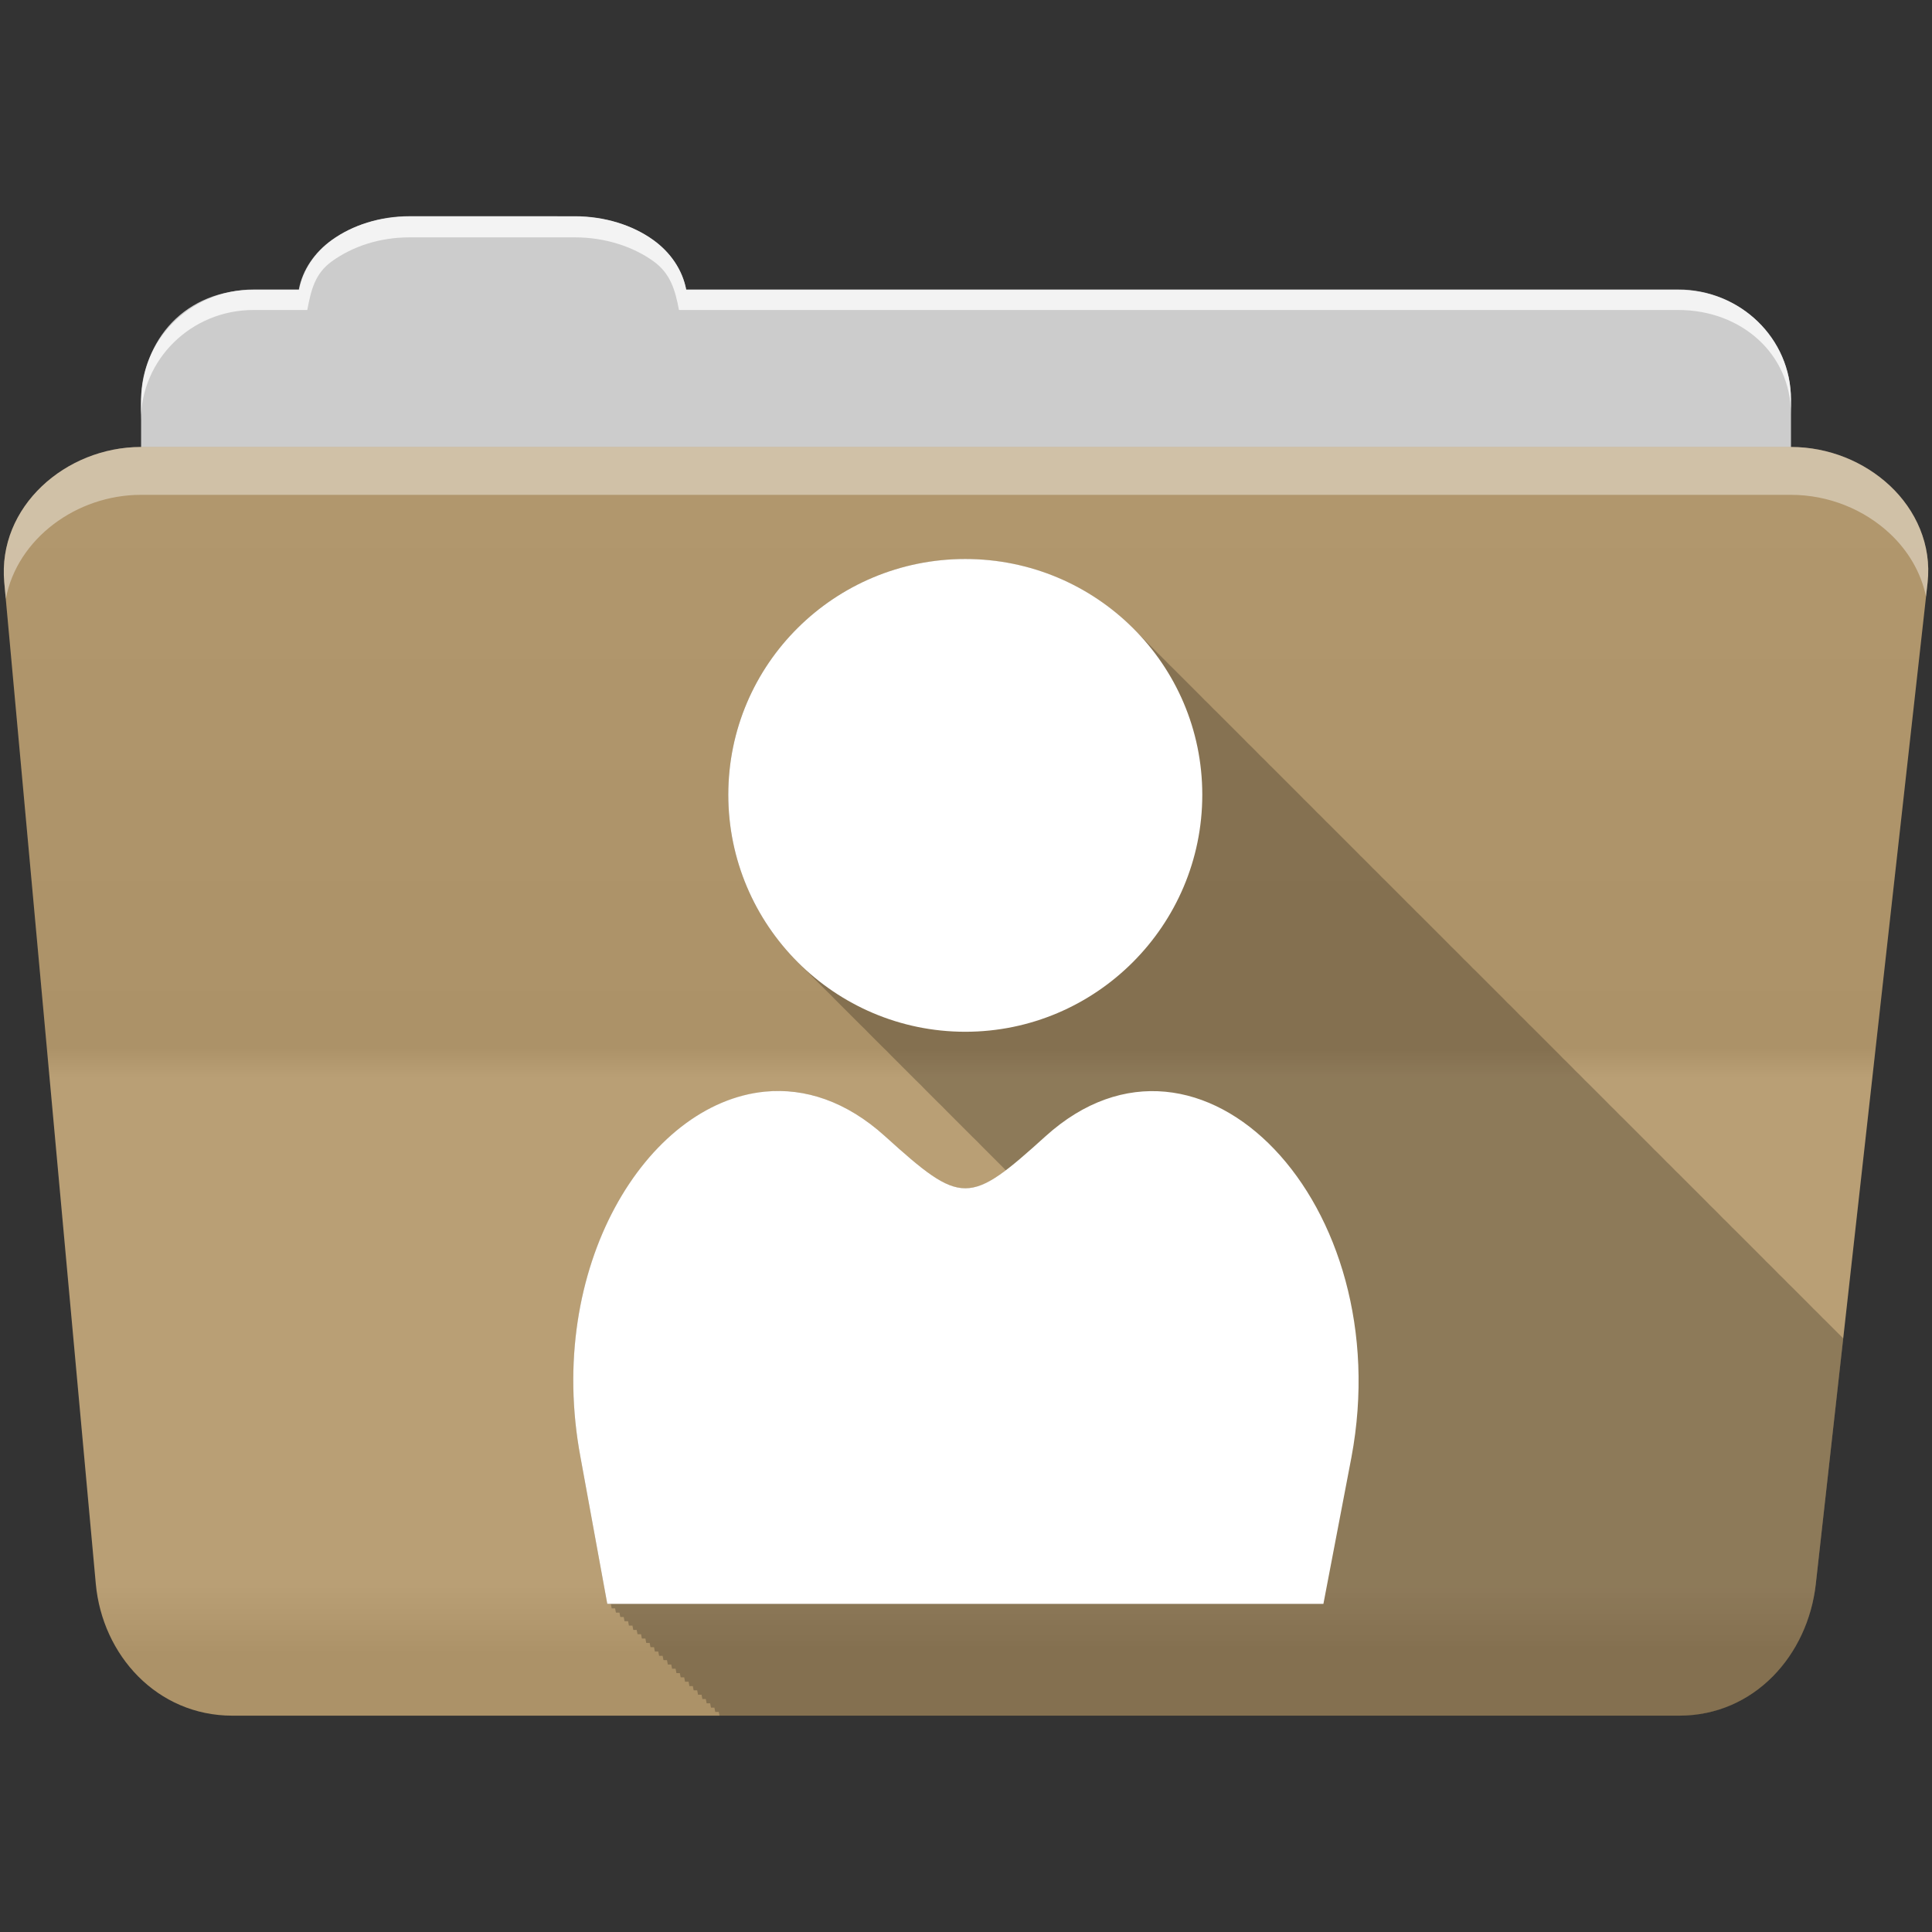 <?xml version="1.0" encoding="UTF-8" standalone="no"?>
<svg
   xmlns:dc="http://purl.org/dc/elements/1.1/"
   xmlns:cc="http://creativecommons.org/ns#"
   xmlns:rdf="http://www.w3.org/1999/02/22-rdf-syntax-ns#"
   xmlns:svg="http://www.w3.org/2000/svg"
   xmlns="http://www.w3.org/2000/svg"
   id="svg2"
   viewBox="0 0 512 512"
   height="100%"
   width="100%"
   version="1.1">
  <rect x="0" y="0" width="512" height="512" fill="#333333" stroke="none"/>
  <defs
     id="defs4">
    <linearGradient
       gradientUnits="userSpaceOnUse"
       id="0-0"
       y2="453.24"
       x2="0"
       y1="121.74"
       gradientTransform="translate(0.001,5e-4)">
      <stop
         offset="0"
         style="stop-color:#6a6a6a;stop-opacity:1"
         id="stop7-3" />
      <stop
         offset="0.47"
         style="stop-color:#000000;stop-opacity:1"
         id="stop9-4" />
      <stop
         offset="0.494"
         style="stop-color:#ffffff;stop-opacity:1"
         id="stop11-7" />
      <stop
         offset="0.901"
         style="stop-color:#ffffff;stop-opacity:1"
         id="stop13-5" />
      <stop
         offset="0.955"
         style="stop-color:#000000;stop-opacity:1"
         id="stop15-5" />
      <stop
         offset="1"
         style="stop-color:#000000;stop-opacity:1"
         id="stop17-8" />
    </linearGradient>
  </defs>
  <path
     d="m 108.631,57.37 c -7.963,0 -15.228,2.293 -20.693,6.22 -4.545,3.266 -7.751,7.872 -8.752,13.13 l -11.909,0 c -16.447,0 -29.883,13.03 -29.883,29.2 l 0,66.736 c 0,16.17 13.436,29.19 29.883,29.19 l 377.47,0 c 16.447,0 29.883,-13.03 29.883,-29.19 l 0,-66.736 c 0,-16.17 -13.436,-29.2 -29.883,-29.2 l -262.91,0 c -1,-5.256 -4.208,-9.862 -8.753,-13.13 -5.465,-3.927 -12.73,-6.22 -20.693,-6.22 l -43.761,0"
     id="path115"
     style="fill:#cccccc;fill-rule:evenodd" />
  <path
     d="m 37.361,118.46 c -19.928,0 -38.06,15.818 -36.23,35.853 l 24.26,265.41 c 1.733,18.966 16.271,34.947 36.2,34.947 l 383.41,0 c 19.933,0 34.1,-16.05 36.2,-34.853 l 29.632,-265.41 c 1.123,-10.05 -3.137,-19.263 -9.971,-25.663 -6.833,-6.399 -16.258,-10.284 -26.22,-10.284 l -437.27,0"
     id="path117"
     style="fill:#b59a6e;fill-rule:evenodd" />
  <path
     style="opacity:0.05;fill:url(#0-0)"
     id="path119"
     d="m 37.361,118.451 c -19.928,0 -38.08,15.84 -36.25,35.875 l 11.781,128.78 12.469,136.63 c 1.733,18.966 16.29,34.938 36.22,34.938 l 383.41,0 c 19.933,0 34.09,-16.04 36.19,-34.844 l 15.281,-136.72 14.375,-128.69 c 1.123,-10.05 -3.135,-19.287 -9.969,-25.688 -6.833,-6.399 -16.257,-10.281 -26.22,-10.281 l -437.28,0" />
  <path
     d="m 37.351,118.451 c -6.165,0 -12.154,1.503 -17.438,4.188 l 332.06,332.03 28.25,0 -336.19,-336.22 -6.688,0 m 34.969,0 336.22,336.22 28.28,0 -336.22,-336.22 -28.28,0 m 56.59,0 332.25,332.28 c 5.997,-3.165 10.884,-8.06 14.375,-13.938 l -318.37,-318.34 -28.25,0 m 56.56,0 296.28,296.31 2.844,-25.469 -270.87,-270.84 -28.25,0 m 56.56,0 245.41,245.44 2.844,-25.469 -220,-219.97 -28.25,0 m 56.56,0 194.53,194.53 2.844,-25.438 -169.12,-169.09 -28.25,0 m 56.56,0 143.63,143.63 2.844,-25.438 -118.19,-118.19 -28.28,0 m 56.56,0 92.75,92.75 2.844,-25.438 -67.28,-67.31 -28.313,0 m 56.59,0 41.844,41.844 0.656,-5.875 c 1.123,-10.05 -3.134,-19.288 -9.969,-25.688 -6.833,-6.399 -16.252,-10.281 -26.22,-10.281 l -6.313,0 m -463.06,17.781 c -3.108,5.286 -4.73,11.464 -4.125,18.09 l 0.625,6.719 293.66,293.63 28.25,0 -318.41,-318.44 m -0.656,55.906 2.844,31.13 231.41,231.41 28.25,0 -262.5,-262.53 m 5.688,62.25 2.844,31.13 169.16,169.16 28.25,0 -200.25,-200.28 m 5.688,62.28 2.844,31.13 106.88,106.88 28.28,0 -138,-138 m 5.688,62.25 2.844,31.13 44.625,44.625 28.28,0 -75.75,-75.75"
     id="path123"
     style="opacity:0;fill:#ffffff;fill-rule:evenodd" />
  <path
     d="m 108.551,57.291 c -7.963,0 -15.11,2.403 -20.572,6.33 -4.545,3.266 -7.702,7.931 -8.703,13.187 l -12.13,0 c -17.677,0 -29.802,12.771 -29.802,30.661 l 0,3.956 c 0,-16.17 13.355,-29.27 29.802,-29.27 l 14.286,0 c 1,-5.256 2,-9.657 6.549,-12.923 5.465,-3.927 12.609,-6.33 20.572,-6.33 l 43.78,0 c 7.963,0 15.371,2.403 20.835,6.33 4.545,3.266 5.766,7.668 6.769,12.923 l 264.88,0 c 16.447,0 29.802,11.455 29.802,27.625 l 0,-3.956 c 0,-16.17 -13.355,-29.01 -29.802,-29.01 l -262.95,0 c -1,-5.256 -4.159,-9.921 -8.703,-13.187 -5.465,-3.927 -12.872,-6.33 -20.835,-6.33 z"
     id="path125"
     style="opacity:0.764;fill:#ffffff;fill-rule:evenodd" />
  <path
     d="m 37.351,118.451 c -19.928,0 -38.05,15.84 -36.22,35.875 l 0.406,4.375 c 3,-15.936 18.732,-27.563 35.813,-27.563 l 437.28,0 c 9.966,0 19.386,3.882 26.22,10.281 4.736,4.435 8.234,10.208 9.563,16.688 l 0.406,-3.688 c 1.123,-10.05 -3.134,-19.288 -9.969,-25.688 -6.833,-6.399 -16.252,-10.281 -26.22,-10.281 l -437.28,0"
     id="path127"
     style="opacity:0.4;fill:#ffffff;fill-rule:evenodd" />
  <path
     d="m 255.811,148.161 c -34.614,0 -62.813,27.821 -62.813,62.47 0,17.599 7.286,33.519 19,44.938 0.379,0.389 0.767,0.777 1.156,1.156 0.375,0.385 0.771,0.749 1.156,1.125 0.376,0.385 0.74,0.781 1.125,1.156 0.432,0.443 0.868,0.882 1.313,1.313 0.269,0.274 0.538,0.543 0.813,0.813 0.43,0.445 0.869,0.88 1.313,1.313 0.375,0.385 0.771,0.749 1.156,1.125 0.376,0.385 0.74,0.781 1.125,1.156 0.379,0.389 0.767,0.777 1.156,1.156 0.403,0.413 0.805,0.817 1.219,1.219 0.35,0.358 0.704,0.713 1.063,1.063 0.35,0.359 0.705,0.712 1.063,1.063 0.402,0.414 0.806,0.816 1.219,1.219 0.379,0.389 0.767,0.777 1.156,1.156 0.375,0.385 0.771,0.749 1.156,1.125 0.376,0.385 0.74,0.781 1.125,1.156 0.432,0.443 0.868,0.882 1.313,1.313 0.269,0.274 0.538,0.543 0.813,0.813 0.43,0.445 0.869,0.88 1.313,1.313 0.375,0.385 0.771,0.749 1.156,1.125 0.376,0.385 0.74,0.781 1.125,1.156 0.379,0.389 0.767,0.777 1.156,1.156 0.403,0.413 0.805,0.817 1.219,1.219 0.35,0.358 0.704,0.713 1.063,1.063 0.35,0.359 0.705,0.712 1.063,1.063 0.402,0.414 0.806,0.816 1.219,1.219 0.379,0.389 0.767,0.777 1.156,1.156 0.375,0.385 0.771,0.749 1.156,1.125 0.376,0.385 0.74,0.781 1.125,1.156 0.432,0.443 0.868,0.882 1.313,1.313 0.269,0.274 0.538,0.543 0.813,0.813 0.43,0.445 0.869,0.88 1.313,1.313 0.375,0.385 0.771,0.749 1.156,1.125 0.376,0.385 0.74,0.781 1.125,1.156 0.379,0.389 0.767,0.777 1.156,1.156 0.403,0.413 0.805,0.817 1.219,1.219 0.35,0.358 0.704,0.713 1.063,1.063 0.35,0.359 0.705,0.712 1.063,1.063 0.433,0.445 0.867,0.88 1.313,1.313 0.35,0.358 0.704,0.713 1.063,1.063 0.375,0.385 0.771,0.749 1.156,1.125 0.376,0.385 0.74,0.781 1.125,1.156 0.379,0.389 0.767,0.777 1.156,1.156 0.403,0.413 0.805,0.817 1.219,1.219 0.35,0.358 0.704,0.713 1.063,1.063 0.349,0.359 0.705,0.712 1.063,1.063 0.402,0.414 0.806,0.816 1.219,1.219 0.261,0.268 0.515,0.549 0.781,0.813 -11.339,8.573 -15.893,5.568 -32.03,-9.03 -8.98,-8.132 -18.511,-11.87 -27.781,-12 -1.324,-0.019 -2.627,0.062 -3.938,0.188 -31.481,2.994 -58.42,46.561 -48.969,96.91 l 7.094,38.844 0.938,0 0.219,1.156 0.469,0 0.438,0 0.219,1.125 0.938,0 0.219,1.156 0.906,0 0.219,1.125 0.938,0 0.219,1.156 0.938,0 0.219,1.156 0.906,0 0.219,1.125 0.938,0 0.219,1.156 0.938,0 0.219,1.156 0.906,0 0.219,1.125 0.938,0 0.219,1.156 0.906,0 0.219,1.125 0.938,0 0.219,1.156 0.938,0 0.219,1.156 0.906,0 0.219,1.125 0.938,0 c 0.013,0.073 0.219,1.156 0.219,1.156 l 0.906,0 c 0.013,0.069 0.219,1.125 0.219,1.125 l 0.938,0 c 0.013,0.073 0.219,1.156 0.219,1.156 l 0.938,0 c 0.013,0.074 0.219,1.156 0.219,1.156 l 0.906,0 c 0.013,0.07 0.219,1.125 0.219,1.125 l 0.938,0 c 0.014,0.075 0.219,1.156 0.219,1.156 l 0.938,0 c 0.014,0.075 0.219,1.156 0.219,1.156 l 0.906,0 c 0.013,0.071 0.219,1.125 0.219,1.125 l 0.938,0 c 0.014,0.076 0.219,1.156 0.219,1.156 l 0.906,0 c 0.013,0.072 0.219,1.125 0.219,1.125 l 0.938,0 c 0.012,0.068 0.152,0.843 0.188,1.031 l 254.34,0 c 19.933,0 34.09,-16.04 36.19,-34.844 l 7.281,-65.16 c -0.442,-0.453 -0.887,-0.905 -1.344,-1.344 -0.197,-0.199 -0.394,-0.397 -0.594,-0.594 -0.503,-0.522 -1.01,-1.027 -1.531,-1.531 -0.433,-0.441 -0.866,-0.884 -1.313,-1.313 -0.233,-0.236 -0.482,-0.456 -0.719,-0.688 -0.518,-0.534 -1.026,-1.078 -1.563,-1.594 -0.264,-0.267 -0.544,-0.519 -0.813,-0.781 -0.366,-0.376 -0.719,-0.759 -1.094,-1.125 -0.503,-0.517 -1.01,-1.031 -1.531,-1.531 -0.197,-0.199 -0.394,-0.397 -0.594,-0.594 -0.555,-0.575 -1.111,-1.134 -1.688,-1.688 -0.289,-0.292 -0.581,-0.589 -0.875,-0.875 -0.324,-0.332 -0.668,-0.644 -1,-0.969 -0.518,-0.534 -1.026,-1.078 -1.563,-1.594 -0.264,-0.267 -0.544,-0.519 -0.813,-0.781 -0.366,-0.376 -0.719,-0.759 -1.094,-1.125 -0.503,-0.517 -1.01,-1.031 -1.531,-1.531 -0.233,-0.236 -0.482,-0.456 -0.719,-0.688 -0.518,-0.534 -1.026,-1.078 -1.563,-1.594 -0.289,-0.292 -0.581,-0.589 -0.875,-0.875 -0.34,-0.348 -0.683,-0.691 -1.031,-1.031 -0.503,-0.517 -1.01,-1.031 -1.531,-1.531 -0.197,-0.199 -0.394,-0.397 -0.594,-0.594 -0.555,-0.575 -1.111,-1.134 -1.688,-1.688 -0.289,-0.292 -0.581,-0.589 -0.875,-0.875 -0.324,-0.332 -0.668,-0.644 -1,-0.969 -0.518,-0.534 -1.026,-1.078 -1.563,-1.594 -0.264,-0.267 -0.544,-0.519 -0.813,-0.781 -0.366,-0.376 -0.719,-0.759 -1.094,-1.125 -0.503,-0.517 -1.01,-1.031 -1.531,-1.531 -0.233,-0.236 -0.482,-0.456 -0.719,-0.688 -0.518,-0.534 -1.026,-1.078 -1.563,-1.594 -0.289,-0.292 -0.581,-0.589 -0.875,-0.875 -0.34,-0.348 -0.683,-0.691 -1.031,-1.031 -0.503,-0.517 -1.01,-1.031 -1.531,-1.531 -0.197,-0.199 -0.394,-0.397 -0.594,-0.594 -0.473,-0.49 -0.949,-0.963 -1.438,-1.438 -0.462,-0.472 -0.93,-0.949 -1.406,-1.406 -0.233,-0.236 -0.482,-0.456 -0.719,-0.688 -0.518,-0.534 -1.026,-1.078 -1.563,-1.594 -0.264,-0.267 -0.544,-0.519 -0.813,-0.781 -0.366,-0.376 -0.719,-0.759 -1.094,-1.125 -0.503,-0.517 -1.01,-1.031 -1.531,-1.531 -0.233,-0.236 -0.482,-0.456 -0.719,-0.688 -0.518,-0.534 -1.026,-1.078 -1.563,-1.594 -0.289,-0.292 -0.581,-0.589 -0.875,-0.875 -0.34,-0.348 -0.683,-0.691 -1.031,-1.031 -0.503,-0.517 -1.01,-1.031 -1.531,-1.531 -0.197,-0.199 -0.394,-0.397 -0.594,-0.594 -0.503,-0.522 -1.01,-1.027 -1.531,-1.531 -0.433,-0.441 -0.866,-0.884 -1.313,-1.313 -0.233,-0.236 -0.482,-0.456 -0.719,-0.688 -0.518,-0.534 -1.026,-1.078 -1.563,-1.594 -0.264,-0.267 -0.544,-0.519 -0.813,-0.781 -0.366,-0.376 -0.719,-0.759 -1.094,-1.125 -0.503,-0.517 -1.01,-1.031 -1.531,-1.531 -0.197,-0.199 -0.394,-0.397 -0.594,-0.594 -0.555,-0.575 -1.111,-1.134 -1.688,-1.688 -0.289,-0.292 -0.581,-0.589 -0.875,-0.875 -0.324,-0.332 -0.668,-0.644 -1,-0.969 -0.518,-0.534 -1.026,-1.078 -1.563,-1.594 -0.264,-0.267 -0.544,-0.519 -0.813,-0.781 -0.366,-0.376 -0.719,-0.759 -1.094,-1.125 -0.503,-0.517 -1.01,-1.031 -1.531,-1.531 -0.233,-0.236 -0.482,-0.456 -0.719,-0.688 -0.518,-0.534 -1.026,-1.078 -1.563,-1.594 -0.289,-0.292 -0.581,-0.589 -0.875,-0.875 -0.34,-0.348 -0.683,-0.691 -1.031,-1.031 -0.503,-0.517 -1.01,-1.031 -1.531,-1.531 -0.197,-0.199 -0.394,-0.397 -0.594,-0.594 -0.555,-0.575 -1.111,-1.134 -1.688,-1.688 -0.289,-0.292 -0.581,-0.589 -0.875,-0.875 -0.324,-0.332 -0.668,-0.644 -1,-0.969 -0.518,-0.534 -1.026,-1.078 -1.563,-1.594 -0.264,-0.267 -0.544,-0.519 -0.813,-0.781 -0.366,-0.376 -0.719,-0.759 -1.094,-1.125 -0.503,-0.517 -1.01,-1.031 -1.531,-1.531 -0.233,-0.236 -0.482,-0.456 -0.719,-0.688 -0.518,-0.534 -1.026,-1.078 -1.563,-1.594 -0.289,-0.292 -0.581,-0.589 -0.875,-0.875 -0.34,-0.348 -0.683,-0.691 -1.031,-1.031 -0.503,-0.517 -1.01,-1.031 -1.531,-1.531 -0.197,-0.199 -0.394,-0.397 -0.594,-0.594 -0.473,-0.49 -0.949,-0.963 -1.438,-1.438 -0.462,-0.472 -0.93,-0.949 -1.406,-1.406 -0.233,-0.236 -0.482,-0.456 -0.719,-0.688 -0.518,-0.534 -1.026,-1.078 -1.563,-1.594 -0.264,-0.267 -0.544,-0.519 -0.813,-0.781 -0.366,-0.376 -0.719,-0.759 -1.094,-1.125 -0.503,-0.517 -1.01,-1.031 -1.531,-1.531 -0.233,-0.236 -0.482,-0.456 -0.719,-0.688 -0.518,-0.534 -1.026,-1.078 -1.563,-1.594 -0.289,-0.292 -0.581,-0.589 -0.875,-0.875 -0.34,-0.348 -0.683,-0.691 -1.031,-1.031 -0.503,-0.517 -1.01,-1.031 -1.531,-1.531 -0.197,-0.199 -0.394,-0.398 -0.594,-0.594 -0.503,-0.522 -1.01,-1.027 -1.531,-1.531 -0.433,-0.441 -0.866,-0.884 -1.313,-1.313 -0.233,-0.236 -0.482,-0.456 -0.719,-0.688 -0.518,-0.534 -1.026,-1.078 -1.563,-1.594 -0.264,-0.267 -0.544,-0.519 -0.813,-0.781 -0.366,-0.376 -0.719,-0.759 -1.094,-1.125 -0.503,-0.517 -1.01,-1.031 -1.531,-1.531 -0.197,-0.199 -0.394,-0.398 -0.594,-0.594 -0.555,-0.575 -1.111,-1.134 -1.688,-1.688 -0.289,-0.292 -0.581,-0.589 -0.875,-0.875 -0.324,-0.332 -0.668,-0.644 -1,-0.969 -0.518,-0.534 -1.026,-1.078 -1.563,-1.594 -0.264,-0.267 -0.544,-0.519 -0.813,-0.781 -0.366,-0.376 -0.719,-0.759 -1.094,-1.125 -0.503,-0.517 -1.01,-1.031 -1.531,-1.531 -0.233,-0.236 -0.482,-0.456 -0.719,-0.688 -0.518,-0.534 -1.026,-1.078 -1.563,-1.594 -0.289,-0.292 -0.581,-0.589 -0.875,-0.875 -0.34,-0.348 -0.683,-0.691 -1.031,-1.031 -0.503,-0.517 -1.01,-1.031 -1.531,-1.531 -0.197,-0.199 -0.394,-0.398 -0.594,-0.594 -0.555,-0.575 -1.111,-1.134 -1.688,-1.688 -0.289,-0.292 -0.581,-0.589 -0.875,-0.875 -0.324,-0.332 -0.668,-0.644 -1,-0.969 -0.518,-0.534 -1.026,-1.078 -1.563,-1.594 -0.264,-0.267 -0.544,-0.519 -0.813,-0.781 -0.366,-0.376 -0.719,-0.759 -1.094,-1.125 -0.503,-0.517 -1.01,-1.031 -1.531,-1.531 -0.233,-0.236 -0.482,-0.456 -0.719,-0.688 -0.518,-0.534 -1.026,-1.078 -1.563,-1.594 -0.289,-0.292 -0.581,-0.589 -0.875,-0.875 -0.34,-0.348 -0.683,-0.691 -1.031,-1.031 -0.503,-0.517 -1.01,-1.031 -1.531,-1.531 -0.197,-0.199 -0.394,-0.398 -0.594,-0.594 -0.473,-0.49 -0.949,-0.963 -1.438,-1.438 -0.462,-0.472 -0.93,-0.949 -1.406,-1.406 -0.233,-0.236 -0.482,-0.456 -0.719,-0.688 -0.518,-0.534 -1.026,-1.078 -1.563,-1.594 -0.264,-0.267 -0.544,-0.519 -0.813,-0.781 -0.366,-0.376 -0.719,-0.759 -1.094,-1.125 -0.503,-0.517 -1.01,-1.031 -1.531,-1.531 -0.233,-0.236 -0.482,-0.456 -0.719,-0.688 -0.518,-0.534 -1.026,-1.078 -1.563,-1.594 -0.289,-0.292 -0.581,-0.589 -0.875,-0.875 -0.34,-0.348 -0.683,-0.691 -1.031,-1.031 -0.503,-0.517 -1.01,-1.031 -1.531,-1.531 -0.197,-0.199 -0.394,-0.398 -0.594,-0.594 -0.473,-0.49 -0.949,-0.963 -1.438,-1.438 -0.462,-0.472 -0.93,-0.949 -1.406,-1.406 -0.233,-0.236 -0.482,-0.456 -0.719,-0.688 -0.518,-0.534 -1.026,-1.078 -1.563,-1.594 -0.264,-0.267 -0.544,-0.519 -0.813,-0.781 -0.366,-0.376 -0.719,-0.759 -1.094,-1.125 -0.503,-0.517 -1.01,-1.031 -1.531,-1.531 -0.197,-0.199 -0.394,-0.398 -0.594,-0.594 -0.555,-0.575 -1.111,-1.134 -1.688,-1.688 -0.289,-0.292 -0.581,-0.589 -0.875,-0.875 -0.34,-0.348 -0.683,-0.691 -1.031,-1.031 -0.503,-0.517 -1.01,-1.031 -1.531,-1.531 -0.264,-0.267 -0.544,-0.519 -0.813,-0.781 -0.366,-0.376 -0.719,-0.759 -1.094,-1.125 -0.503,-0.517 -1.01,-1.031 -1.531,-1.531 -0.233,-0.236 -0.482,-0.456 -0.719,-0.688 -0.518,-0.534 -1.026,-1.078 -1.563,-1.594 -0.289,-0.292 -0.581,-0.589 -0.875,-0.875 -0.34,-0.348 -0.683,-0.691 -1.031,-1.031 -0.503,-0.517 -1.01,-1.031 -1.531,-1.531 -0.135,-0.136 -0.27,-0.271 -0.406,-0.406 -0.063,-0.062 -0.125,-0.126 -0.188,-0.188 -11.442,-11.858 -27.54,-19.219 -45.34,-19.219"
     id="path597"
     style="fill-opacity:0.235;fill-rule:evenodd" />
  <path
     d="m 255.811,148.141 c -34.614,0 -62.806,27.829 -62.806,62.48 0,34.614 28.18,62.806 62.806,62.806 34.614,0 62.806,-28.18 62.806,-62.806 0,-34.614 -28.18,-62.48 -62.806,-62.48 m -53.01,141.15 c -31.481,2.994 -58.41,46.573 -48.961,96.92 l 7.096,38.836 94.89,0 94.89,0 7.425,-38.836 c 12.599,-67.13 -39.979,-122.19 -81.05,-85.1 -20.318,18.397 -22.22,18.397 -42.557,0 -10.263,-9.294 -21.253,-12.824 -31.741,-11.821"
     id="path599"
     style="fill:#ffffff;fill-rule:evenodd" />
</svg>
